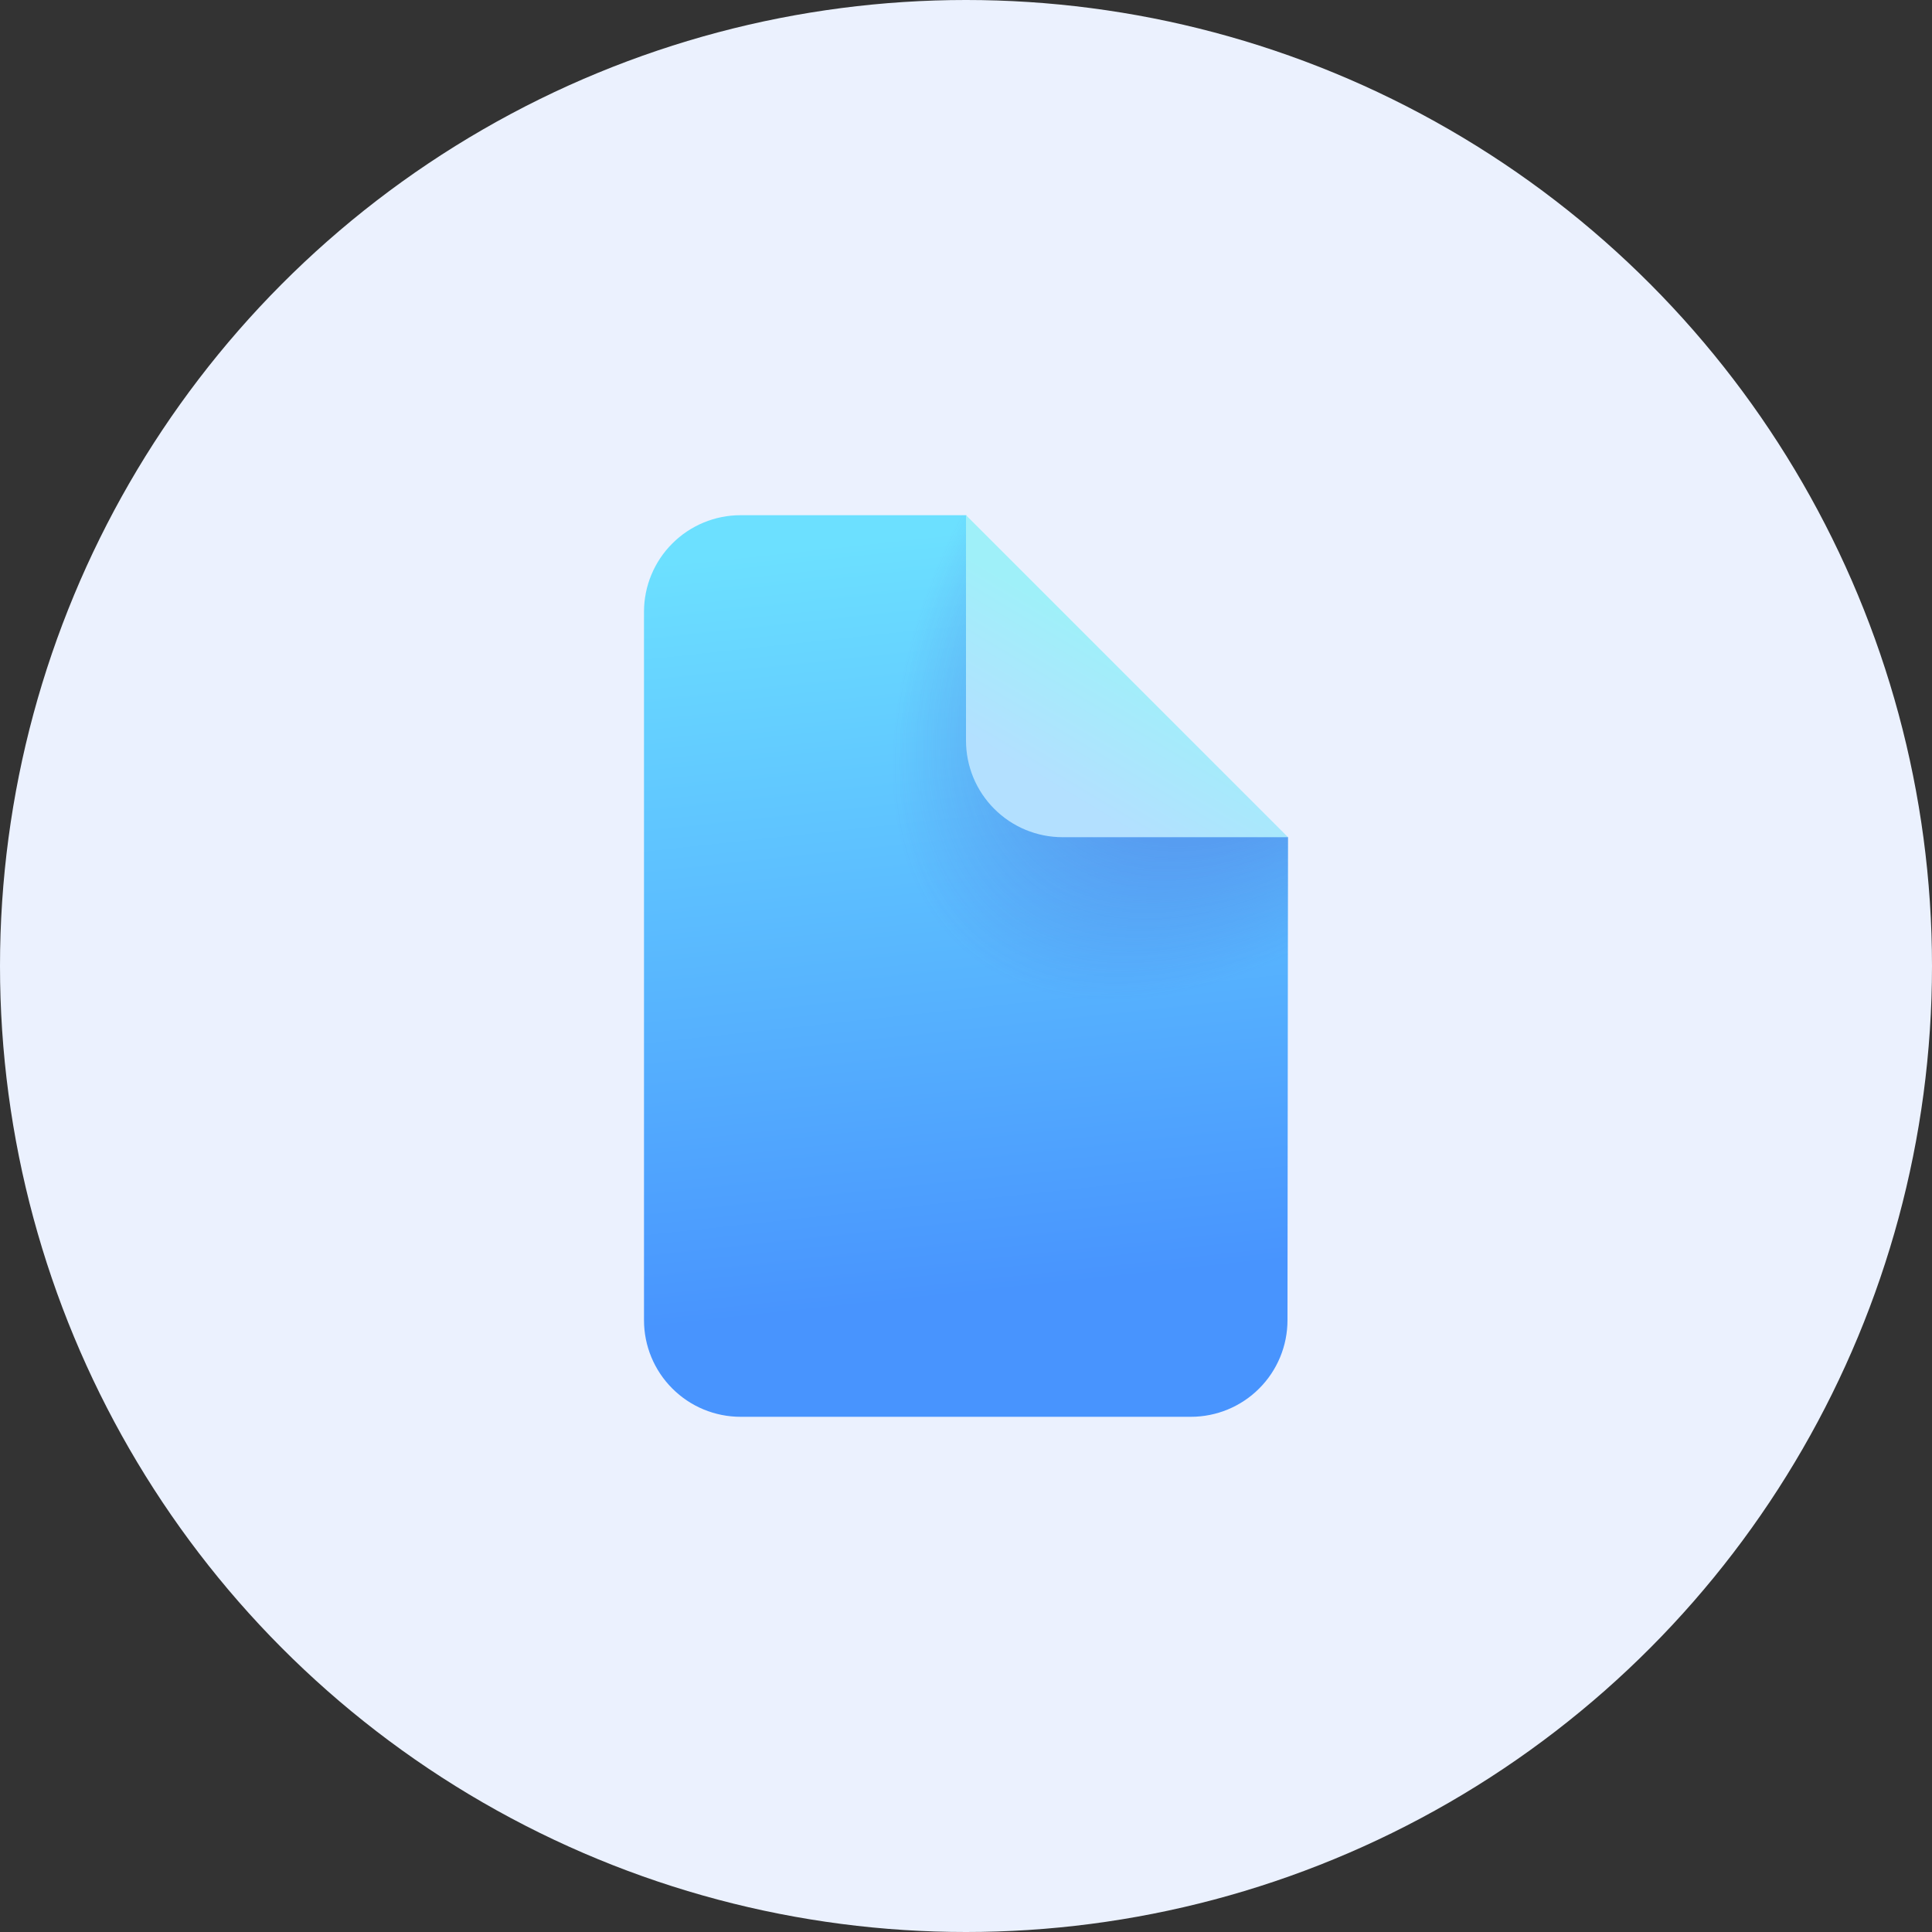 <svg width="60" height="60" viewBox="0 0 60 60" fill="none" xmlns="http://www.w3.org/2000/svg">
<rect x="0" y="0" width="60" height="60" fill="#333333" stroke="none"/>
<circle cx="30" cy="30" r="30" fill="#EBF1FE"/>
<path d="M30.008 16L33 23L40 26L39.984 41C39.984 41.796 39.668 42.559 39.105 43.121C38.543 43.684 37.78 44 36.984 44H23C22.204 44 21.441 43.684 20.879 43.121C20.316 42.559 20 41.796 20 41V19C20 18.204 20.316 17.441 20.879 16.879C21.441 16.316 22.204 16 23 16H30.008Z" fill="url(#paint0_linear_618_1290)"/>
<path d="M30.008 16L33 23L40 26L39.984 41C39.984 41.796 39.668 42.559 39.105 43.121C38.543 43.684 37.78 44 36.984 44H23C22.204 44 21.441 43.684 20.879 43.121C20.316 42.559 20 41.796 20 41V19C20 18.204 20.316 17.441 20.879 16.879C21.441 16.316 22.204 16 23 16H30.008Z" fill="url(#paint1_radial_618_1290)" fill-opacity="0.5"/>
<path d="M30 23V16L40 26H33C32.204 26 31.441 25.684 30.879 25.121C30.316 24.559 30 23.796 30 23Z" fill="url(#paint2_linear_618_1290)"/>
<defs>
<linearGradient id="paint0_linear_618_1290" x1="33.988" y1="16" x2="36.528" y2="39.562" gradientUnits="userSpaceOnUse">
<stop stop-color="#6CE0FF"/>
<stop offset="1" stop-color="#4894FE"/>
</linearGradient>
<radialGradient id="paint1_radial_618_1290" cx="0" cy="0" r="1" gradientUnits="userSpaceOnUse" gradientTransform="translate(40.816 16.873) rotate(130.372) scale(16.71 9.749)">
<stop offset="0.362" stop-color="#4A43CB"/>
<stop offset="1" stop-color="#4A43CB" stop-opacity="0"/>
</radialGradient>
<linearGradient id="paint2_linear_618_1290" x1="34.984" y1="20.166" x2="32.484" y2="24.334" gradientUnits="userSpaceOnUse">
<stop stop-color="#9FF0F9"/>
<stop offset="1" stop-color="#B3E0FF"/>
</linearGradient>
</defs>
</svg>
